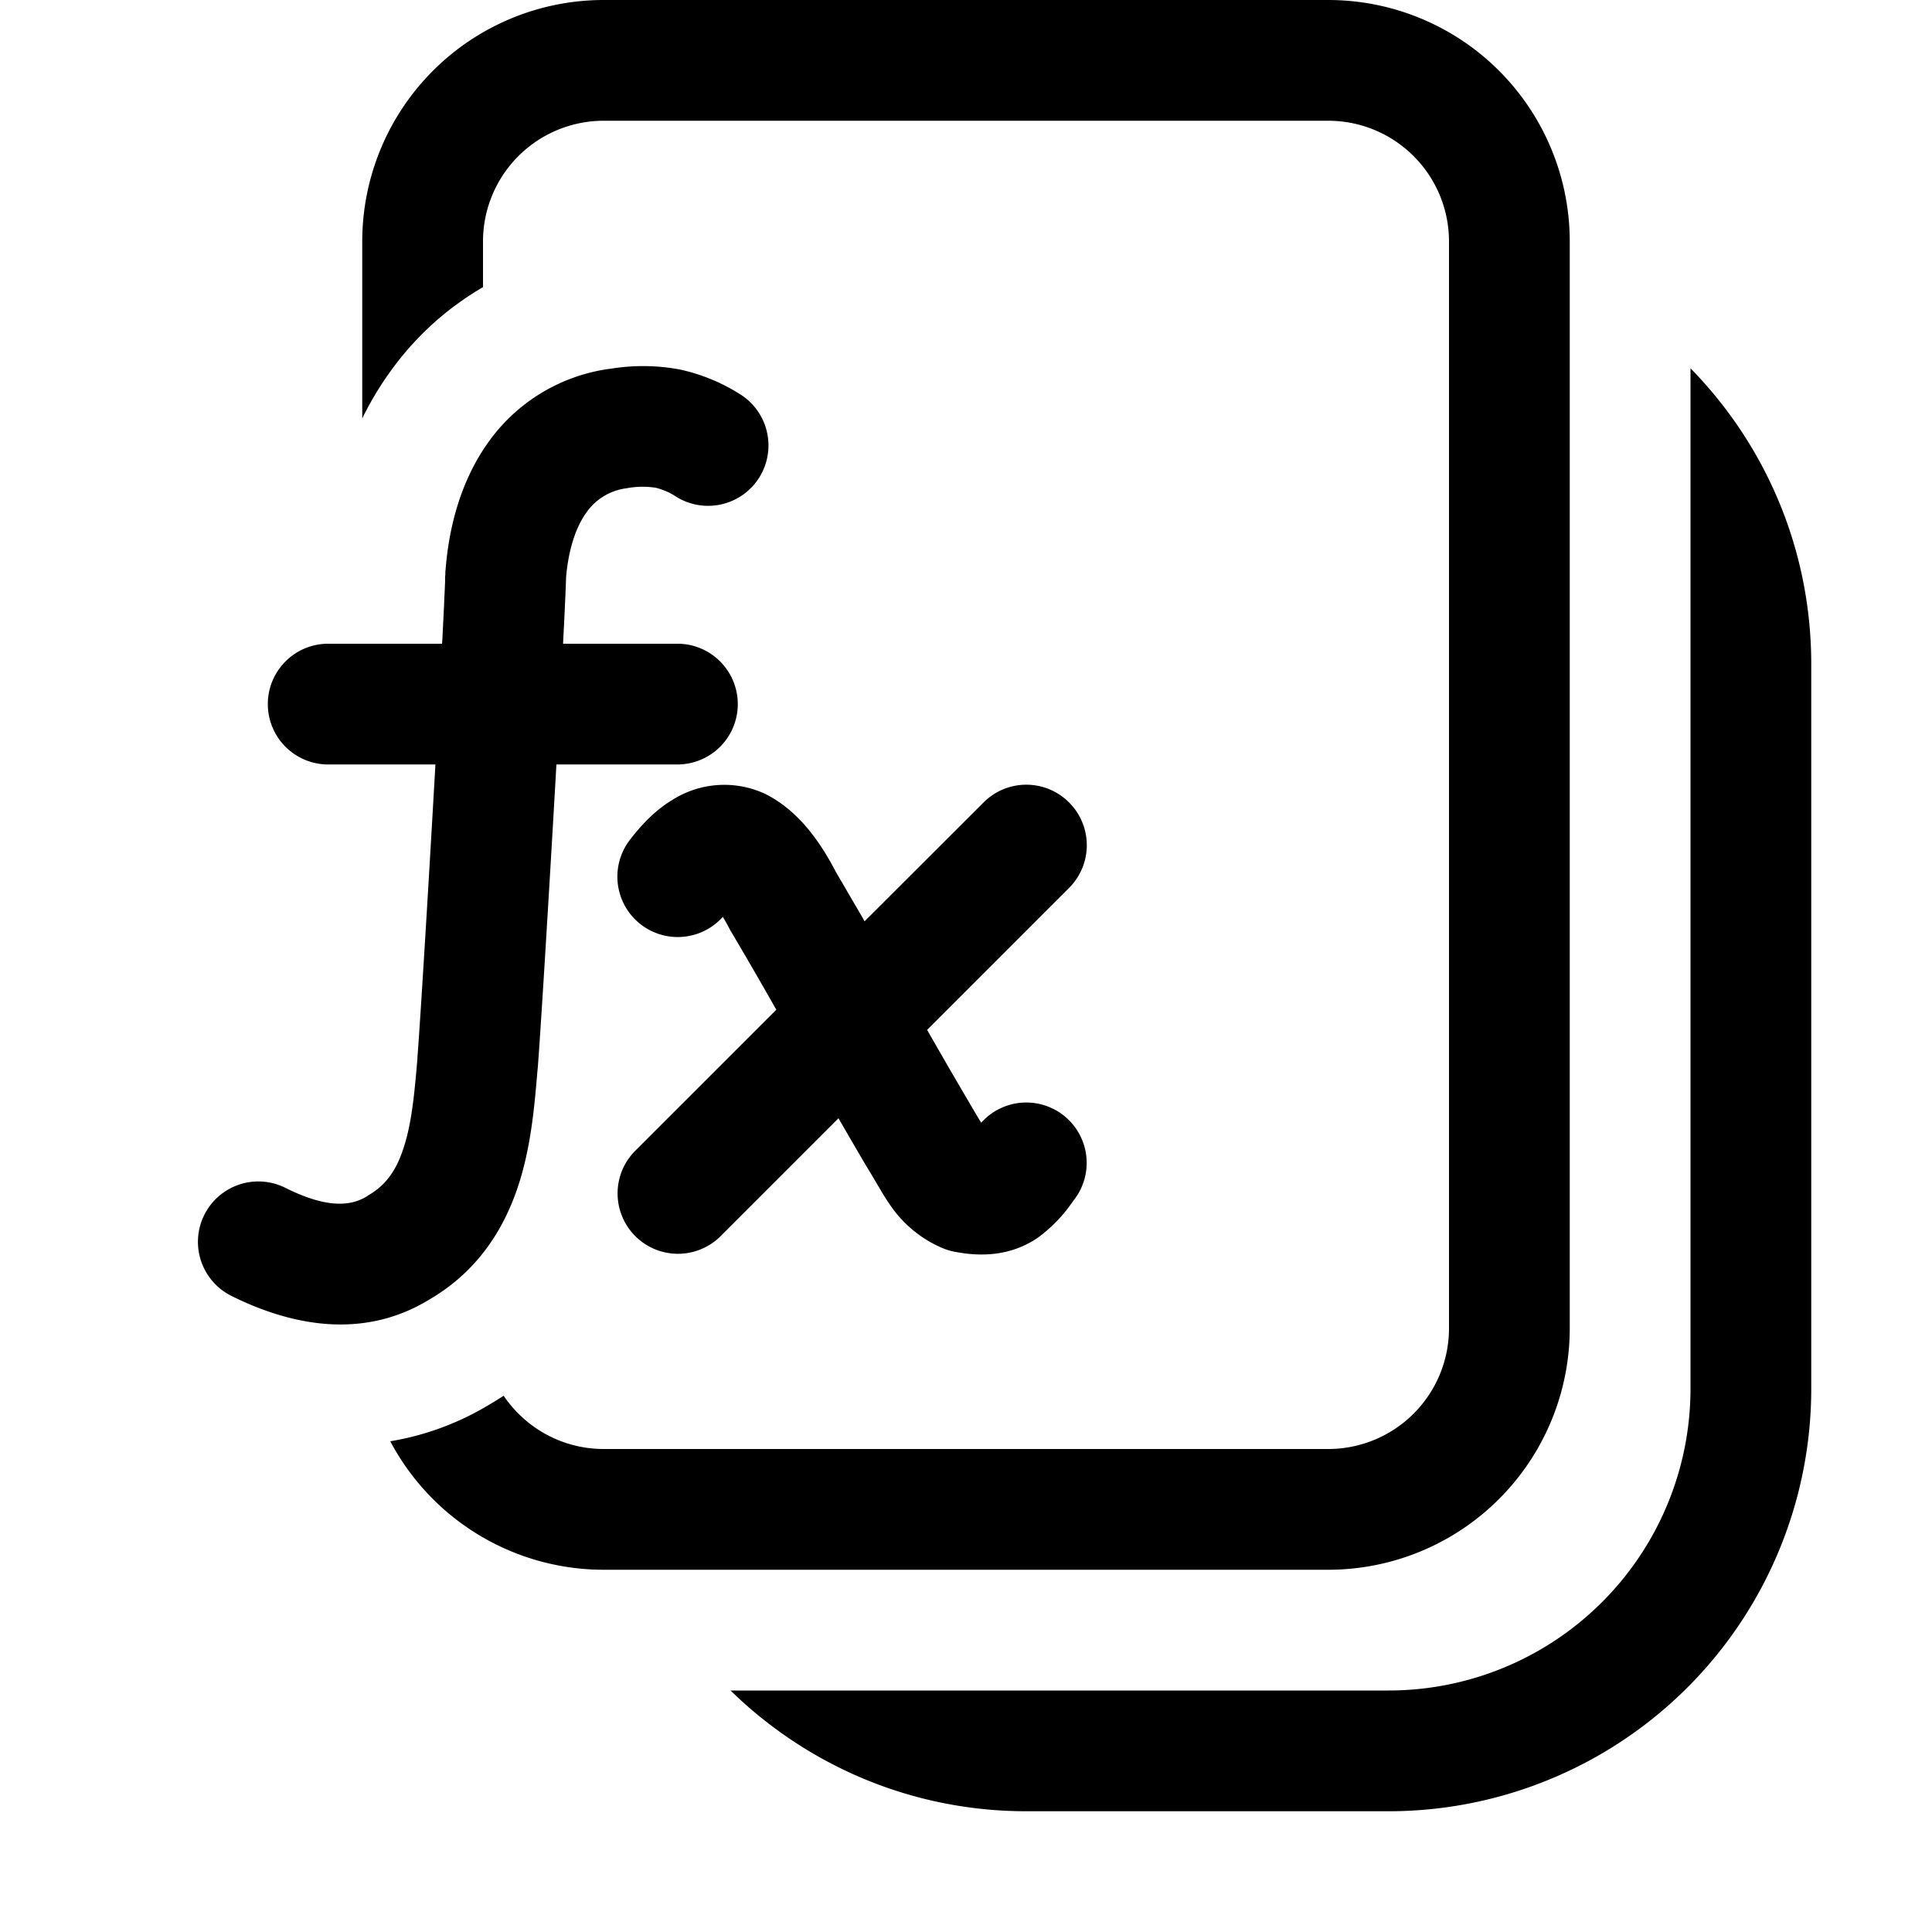 <svg xmlns="http://www.w3.org/2000/svg" width="16" height="16" fill="currentColor"><path d="M3 2a2 2 0 0 1 2-2h6a2 2 0 0 1 2 2v9a2 2 0 0 1-2 2H5a2 2 0 0 1-1.768-1.064c.3-.05.583-.157.839-.315.034-.02.067-.04.1-.062.18.266.484.441.829.441h6a1 1 0 0 0 1-1V2a1 1 0 0 0-1-1H5a1 1 0 0 0-1 1v.378a2.474 2.474 0 0 0-.782.719c-.082.116-.155.239-.218.368V2Z"/><path d="M5.192 4.043a.71.71 0 0 1 .236-.004h.001a.555.555 0 0 1 .178.079.5.5 0 1 0 .514-.858 1.53 1.53 0 0 0-.496-.201 1.661 1.661 0 0 0-.576-.004h-.005a1.478 1.478 0 0 0-1.008.619c-.218.31-.318.684-.346 1.045-.002.012-.002.025-.002.038v.004l-.002.012v.042a5.587 5.587 0 0 1-.006.134c-.003.09-.01.204-.016.336l-.003.046h-.943a.5.5 0 0 0 0 1h.888l-.016.278c-.052.906-.11 1.85-.133 2.149v.01c-.025.288-.046.525-.112.73-.06.192-.149.317-.293.4l-.013.009c-.148.092-.356.09-.676-.07a.5.5 0 0 0-.447.895c.423.21 1.05.394 1.645.027.41-.241.623-.602.736-.955.102-.317.13-.655.152-.914l.001-.011.004-.04v-.002c.026-.337.097-1.504.154-2.506H5.61a.5.5 0 0 0 0-1h-.947c.014-.27.023-.47.025-.55.02-.235.082-.414.165-.532a.48.48 0 0 1 .34-.206ZM6.05 14c.632.618 1.497 1 2.45 1h3a3.5 3.5 0 0 0 3.5-3.5v-6c0-.954-.381-1.818-1-2.45v8.45a2.5 2.5 0 0 1-2.5 2.5H6.05Z"/><path d="M8.854 6.646a.5.5 0 0 1 0 .707L7.678 8.529a52.112 52.112 0 0 0 .43.74l.018.029a.5.5 0 0 1 .77.637l-.007.009-.005.007a1.234 1.234 0 0 1-.29.3c-.214.145-.456.163-.7.113a.521.521 0 0 1-.116-.04.994.994 0 0 1-.387-.317 1.994 1.994 0 0 1-.103-.16l-.001-.002-.033-.055a4.485 4.485 0 0 0-.06-.101c-.037-.06-.127-.216-.242-.414l-.008-.014-.982.982a.5.5 0 0 1-.707-.707l1.174-1.174a40.744 40.744 0 0 0-.385-.665 1.428 1.428 0 0 0-.058-.104.5.5 0 0 1-.773-.633c.072-.094.19-.236.356-.336a.803.803 0 0 1 .76-.053c.182.088.312.226.398.338.084.109.149.223.197.315l.216.37.02.036.986-.985a.5.5 0 0 1 .707 0Z"/></svg>